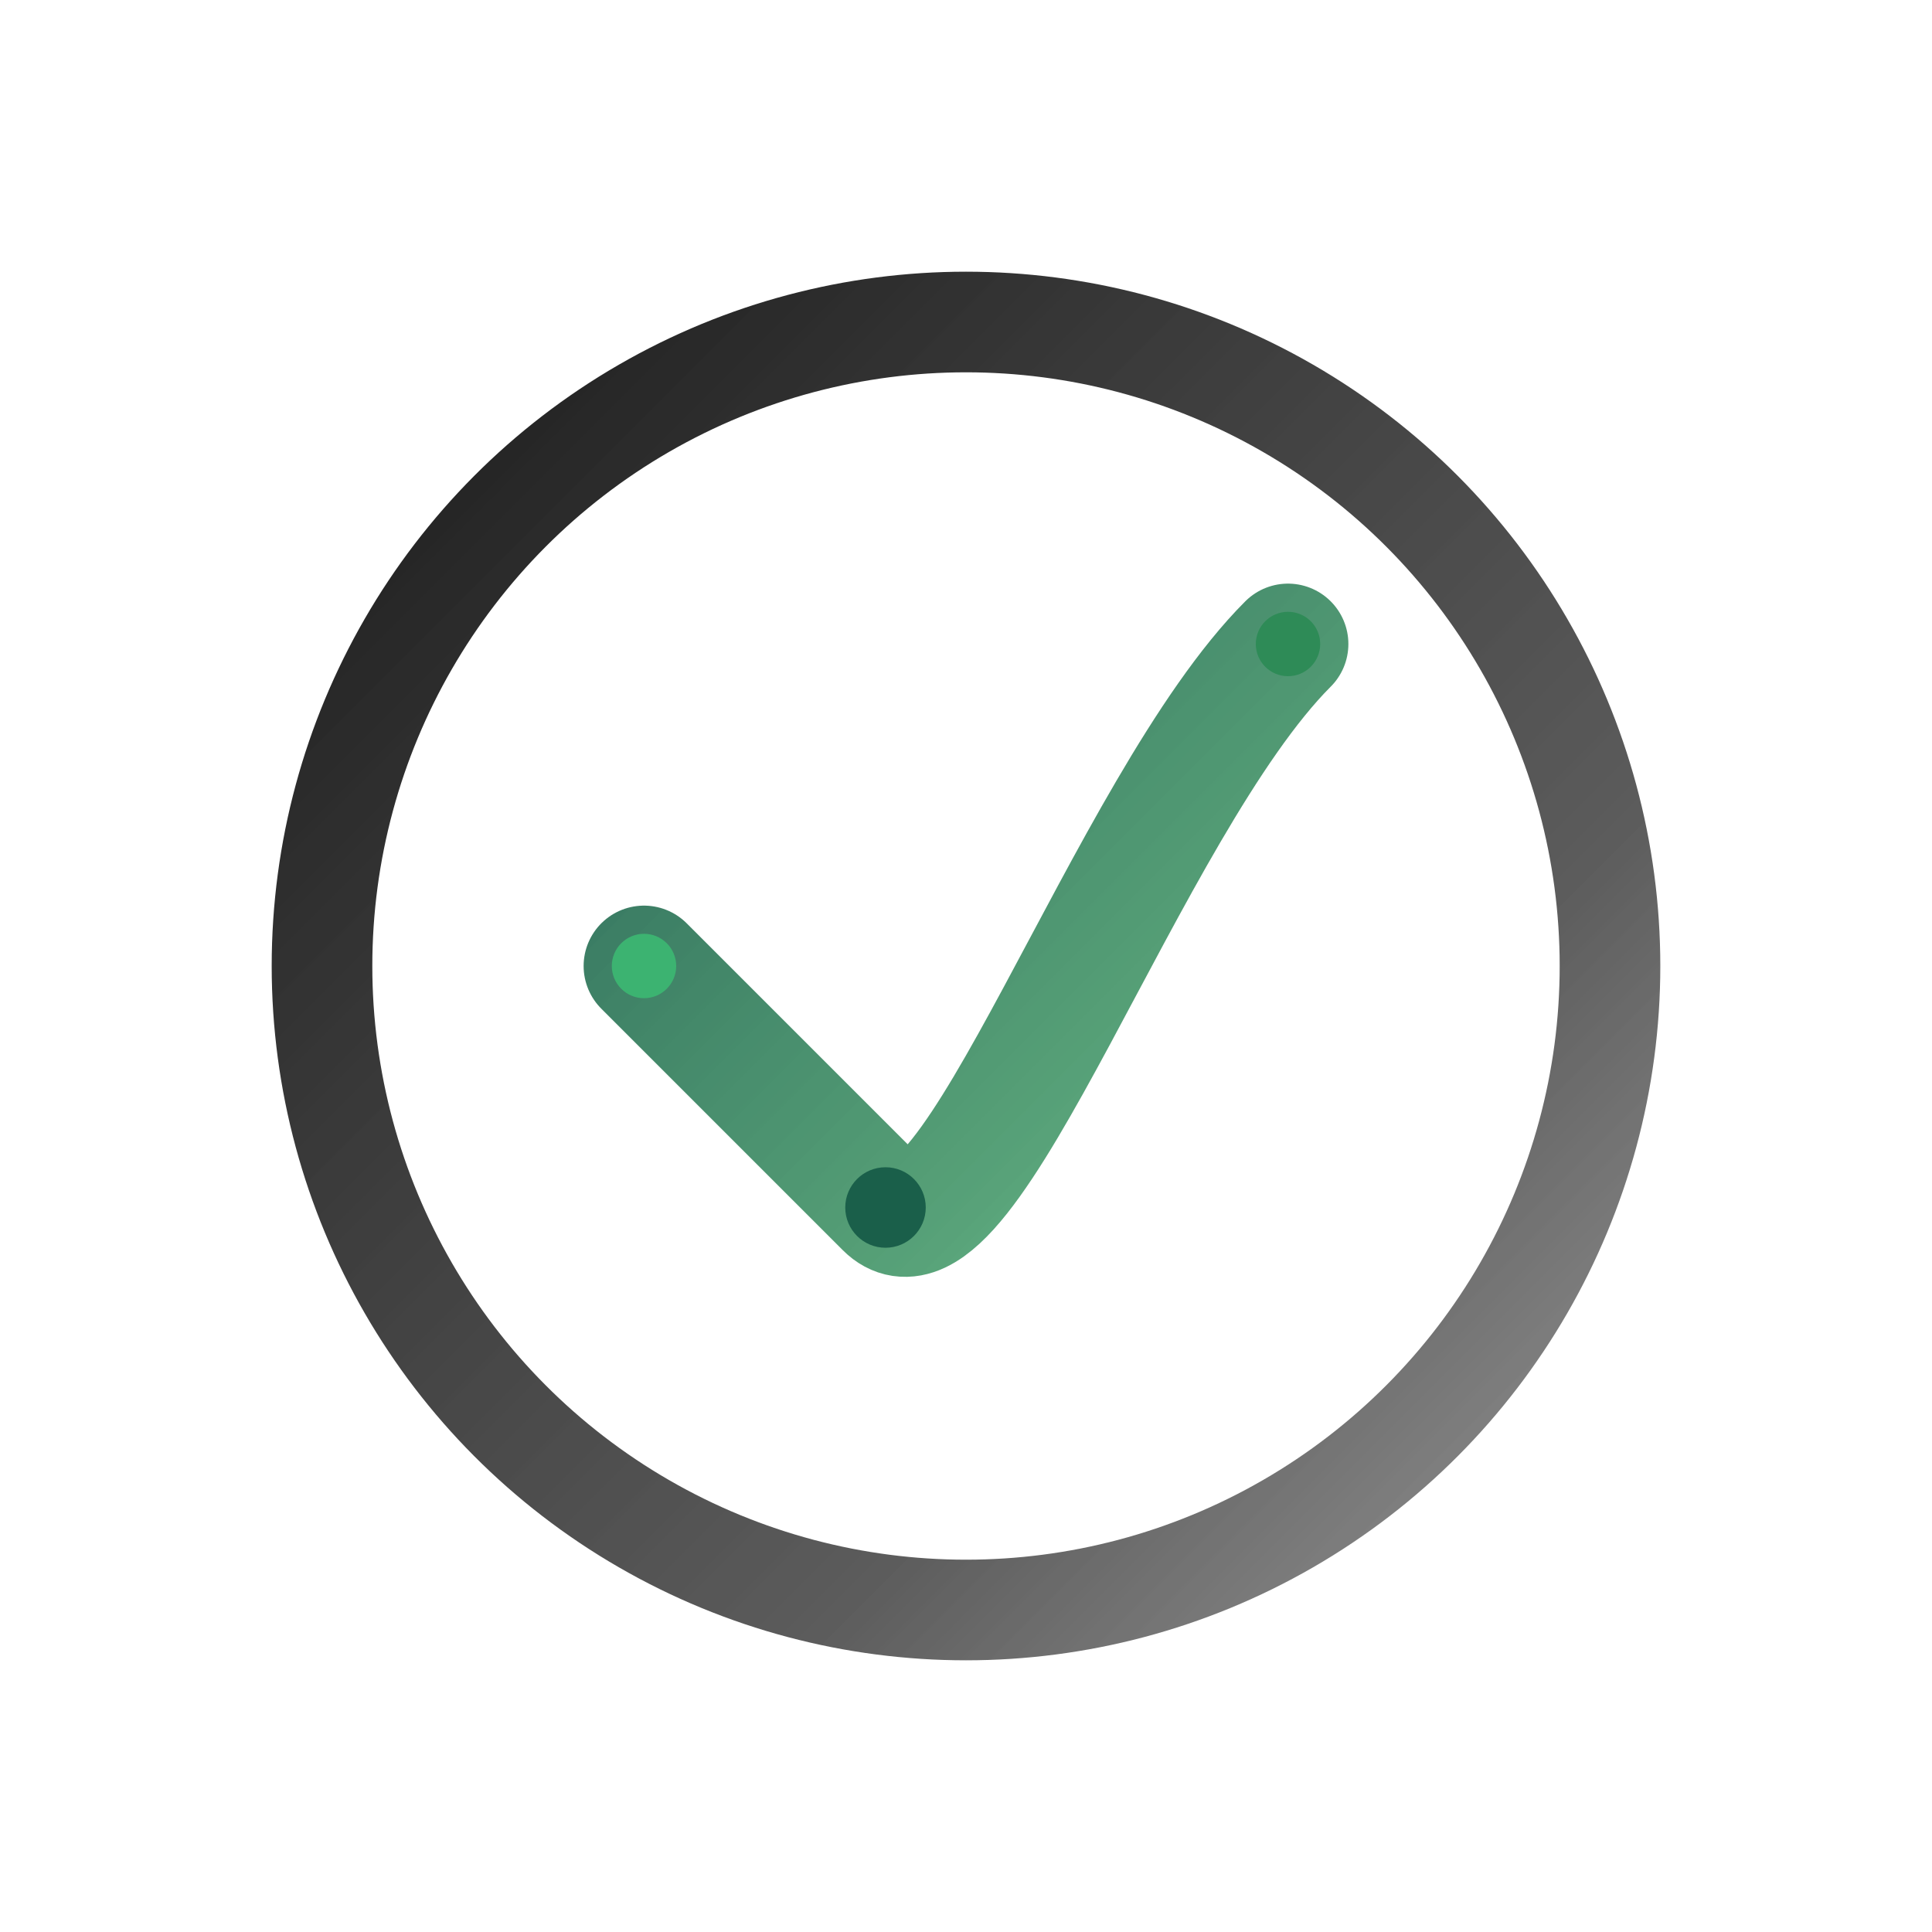 <?xml version="1.0" encoding="UTF-8"?>
<svg width="48px" height="48px" viewBox="0 0 48 48" version="1.1" xmlns="http://www.w3.org/2000/svg" xmlns:xlink="http://www.w3.org/1999/xlink">
    <title>Ink Action - Complete</title>
    <defs>
        <!-- 墨水扩散滤镜 -->
        <filter id="ink-diffuse" x="-20%" y="-20%" width="140%" height="140%">
            <feGaussianBlur in="SourceGraphic" stdDeviation="0.5" result="blur"/>
            <feColorMatrix in="blur" type="matrix" values="1 0 0 0 0 0 1 0 0 0 0 0 1 0 0 0 0 0 15 -6" result="contrast"/>
            <feComposite in="contrast" in2="SourceGraphic" operator="in" result="comp"/>
        </filter>
        
        <!-- 墨水纹理滤镜 -->
        <filter id="ink-texture" x="-10%" y="-10%" width="120%" height="120%">
            <feTurbulence type="fractalNoise" baseFrequency="0.8" numOctaves="2" seed="5" result="noise"/>
            <feColorMatrix in="noise" type="matrix" values="1 0 0 0 0 0 1 0 0 0 0 0 1 0 0 0 0 0 0.1 0" result="coloredNoise"/>
            <feComposite operator="in" in="coloredNoise" in2="SourceGraphic" result="texturedInk"/>
        </filter>
        
        <!-- 墨水渐变 -->
        <linearGradient id="ink-gradient" x1="0%" y1="0%" x2="100%" y2="100%">
            <stop offset="0%" style="stop-color:#000000; stop-opacity:0.9"/>
            <stop offset="70%" style="stop-color:#333333; stop-opacity:0.8"/>
            <stop offset="100%" style="stop-color:#666666; stop-opacity:0.7"/>
        </linearGradient>
        
        <!-- 翡翠绿渐变 -->
        <linearGradient id="jade-gradient" x1="0%" y1="0%" x2="100%" y2="100%">
            <stop offset="0%" style="stop-color:#1A5F4A; stop-opacity:0.9"/>
            <stop offset="70%" style="stop-color:#2E8B57; stop-opacity:0.8"/>
            <stop offset="100%" style="stop-color:#3CB371; stop-opacity:0.7"/>
        </linearGradient>
    </defs>
    
    <g stroke="none" stroke-width="1" fill="none" fill-rule="evenodd">
        <!-- 圆形背景 - 水墨笔触 -->
        <circle cx="24" cy="24" r="16" 
                stroke="url(#ink-gradient)" 
                stroke-width="2.5" 
                filter="url(#ink-diffuse)"></circle>
        
        <!-- 对勾 - 水墨笔触 -->
        <path d="M16,24 C16,24 20,28 22,30 C24,32 28,20 32,16" 
              stroke="url(#jade-gradient)" 
              stroke-width="3" 
              stroke-linecap="round" 
              stroke-linejoin="round"
              filter="url(#ink-diffuse)"></path>
        
        <!-- 墨水点装饰 -->
        <g filter="url(#ink-texture)">
            <circle cx="22" cy="30" r="1" fill="#1A5F4A"></circle>
            <circle cx="32" cy="16" r="0.8" fill="#2E8B57"></circle>
            <circle cx="16" cy="24" r="0.8" fill="#3CB371"></circle>
        </g>
    </g>
</svg>
